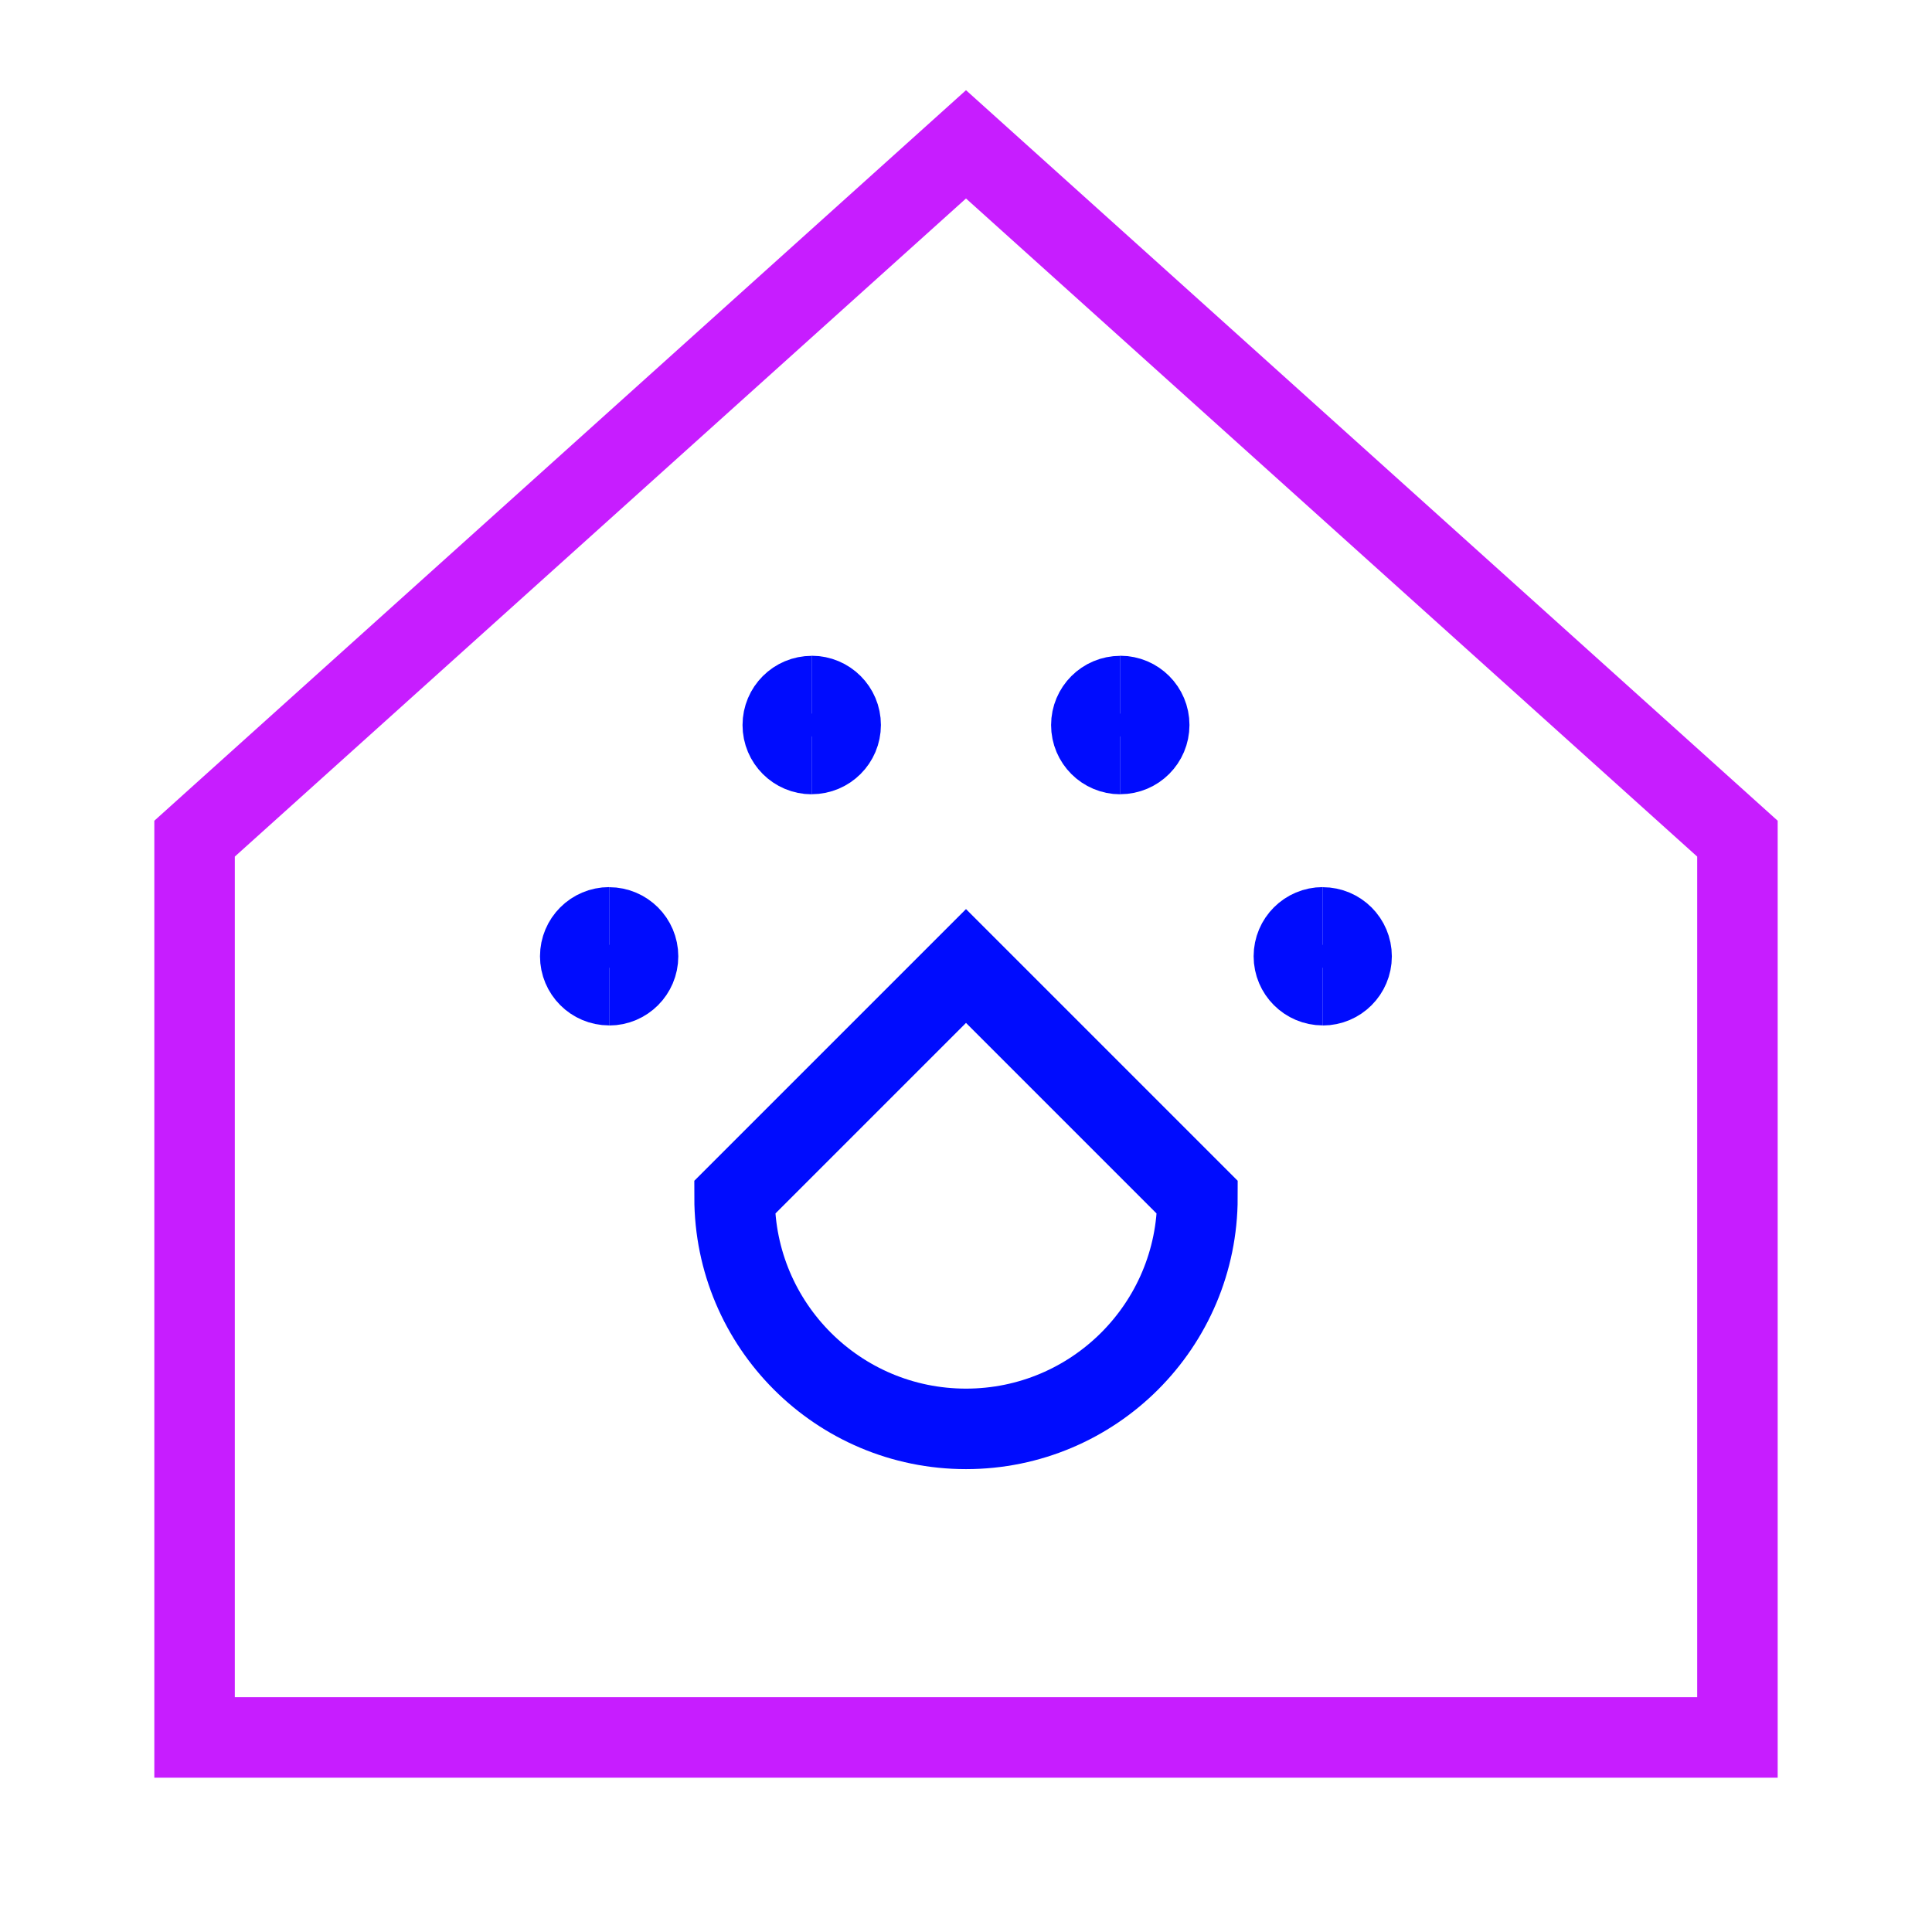 <svg viewBox="-0.5 -0.5 24 24" fill="none" xmlns="http://www.w3.org/2000/svg" id="Pet-Friendly-Hotel--Streamline-Sharp-Neon">
  <desc>
    Pet Friendly Hotel Streamline Icon: https://streamlinehq.com
  </desc>
  <g id="pet-friendly-hotel--pet-friendly-hotel-animals-canine-feline-cat-dog">
    <path id="Vector 1" d="M21.083 21.083H1.917v-11.165l9.583 -8.625 9.583 8.625v11.165Z" stroke="#c71dff" stroke-width="1"></path>
    <path id="Vector 3609" d="m11.5 11.5 -2.875 2.875c0 1.588 1.287 2.875 2.875 2.875s2.875 -1.287 2.875 -2.875l-2.875 -2.875Z" stroke="#000cfe" stroke-width="1"></path>
    <g id="Group 176929">
      <path id="Rectangle 456" d="M7.067 11.738c-0.198 0 -0.359 -0.161 -0.359 -0.359 0 -0.198 0.161 -0.359 0.359 -0.359" stroke="#000cfe" stroke-width="1"></path>
      <path id="Rectangle 457" d="M7.067 11.021c0.198 0 0.359 0.161 0.359 0.359 0 0.198 -0.161 0.359 -0.359 0.359" stroke="#000cfe" stroke-width="1"></path>
    </g>
    <g id="Group 176930">
      <path id="Rectangle 456_2" d="M9.584 8.867c-0.199 0 -0.36 -0.161 -0.36 -0.36 0 -0.199 0.161 -0.36 0.36 -0.36" stroke="#000cfe" stroke-width="1"></path>
      <path id="Rectangle 457_2" d="M9.583 8.146c0.199 0 0.36 0.161 0.36 0.36 0 0.199 -0.161 0.36 -0.36 0.36" stroke="#000cfe" stroke-width="1"></path>
    </g>
    <g id="Group 176931">
      <path id="Rectangle 456_3" d="M13.417 8.867c-0.199 0 -0.36 -0.161 -0.36 -0.36 0 -0.199 0.161 -0.36 0.36 -0.36" stroke="#000cfe" stroke-width="1"></path>
      <path id="Rectangle 457_3" d="M13.416 8.146c0.199 0 0.36 0.161 0.36 0.36 0 0.199 -0.161 0.36 -0.36 0.36" stroke="#000cfe" stroke-width="1"></path>
    </g>
    <g id="Group 176932">
      <path id="Rectangle 456_4" d="M15.932 11.738c-0.198 0 -0.359 -0.161 -0.359 -0.359 0 -0.198 0.161 -0.359 0.359 -0.359" stroke="#000cfe" stroke-width="1"></path>
      <path id="Rectangle 457_4" d="M15.931 11.021c0.198 0 0.359 0.161 0.359 0.359 0 0.198 -0.161 0.359 -0.359 0.359" stroke="#000cfe" stroke-width="1"></path>
    </g>
  </g>
</svg>
